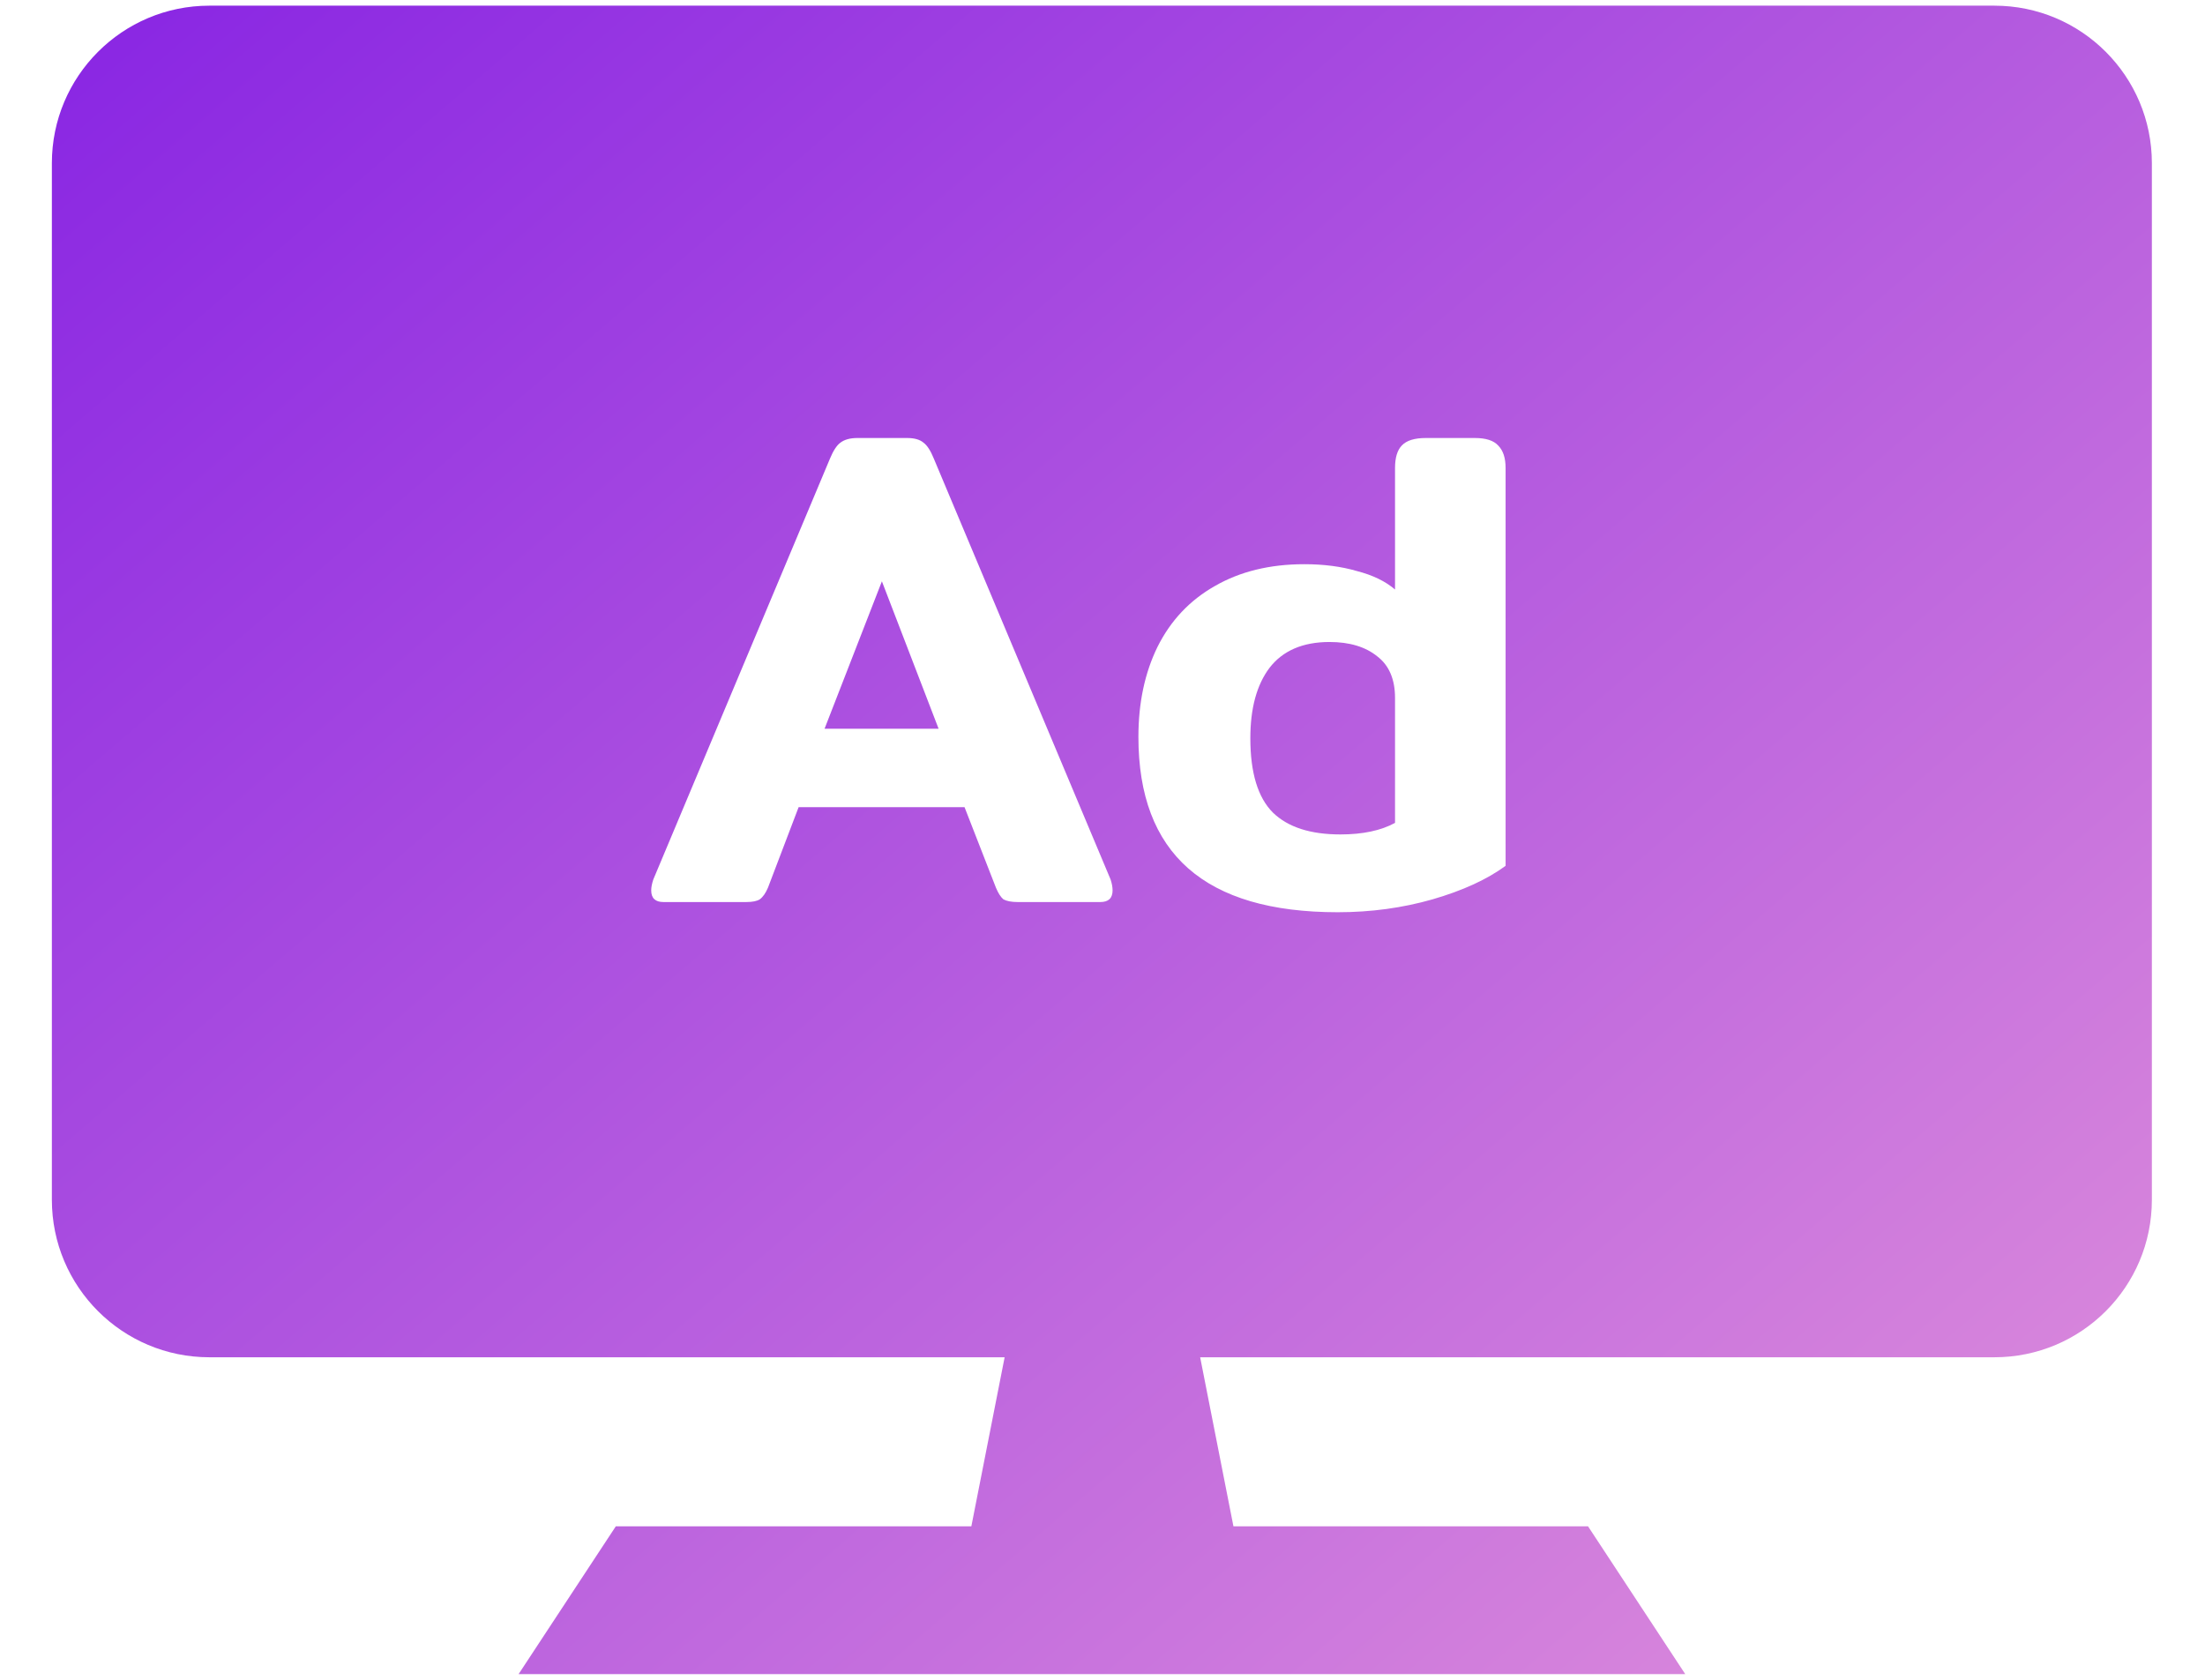 <svg width="21" height="16" viewBox="0 0 21 16" fill="none" xmlns="http://www.w3.org/2000/svg">
<path fill-rule="evenodd" clip-rule="evenodd" d="M0.494 11.428C0.494 12.257 1.166 12.928 1.994 12.928H9.568L9.251 14.538H5.865L4.939 15.946H16.05L15.124 14.538H11.747L11.43 12.928H18.994C19.823 12.928 20.494 12.257 20.494 11.428V1.554C20.494 0.726 19.823 0.054 18.994 0.054H1.994C1.166 0.054 0.494 0.726 0.494 1.554V11.428ZM6.202 8.481C6.202 8.555 6.241 8.592 6.319 8.592H7.106C7.167 8.592 7.21 8.583 7.236 8.566C7.266 8.544 7.292 8.507 7.314 8.455L7.606 7.688H9.186L9.485 8.455C9.507 8.507 9.53 8.544 9.556 8.566C9.587 8.583 9.632 8.592 9.693 8.592H10.479C10.557 8.592 10.596 8.555 10.596 8.481C10.596 8.451 10.59 8.416 10.577 8.377L8.893 4.367C8.863 4.293 8.831 4.243 8.796 4.217C8.761 4.187 8.709 4.172 8.64 4.172H8.165C8.096 4.172 8.042 4.187 8.003 4.217C7.968 4.243 7.936 4.293 7.905 4.367L6.222 8.377C6.209 8.416 6.202 8.451 6.202 8.481ZM8.399 5.537L8.939 6.941H7.853L8.399 5.537ZM10.842 7.019C10.842 8.132 11.475 8.689 12.74 8.689C13.057 8.689 13.358 8.648 13.644 8.566C13.93 8.483 14.162 8.377 14.339 8.247V4.458C14.339 4.362 14.316 4.291 14.268 4.243C14.225 4.196 14.151 4.172 14.047 4.172H13.579C13.471 4.172 13.395 4.196 13.351 4.243C13.308 4.287 13.286 4.358 13.286 4.458V5.615C13.195 5.537 13.074 5.478 12.922 5.439C12.775 5.396 12.608 5.374 12.422 5.374C12.093 5.374 11.809 5.444 11.57 5.582C11.332 5.717 11.15 5.909 11.024 6.161C10.903 6.408 10.842 6.694 10.842 7.019ZM13.286 7.838C13.152 7.911 12.979 7.948 12.766 7.948C12.48 7.948 12.266 7.879 12.123 7.74C11.98 7.597 11.908 7.361 11.908 7.032C11.908 6.746 11.969 6.523 12.09 6.362C12.216 6.198 12.407 6.115 12.662 6.115C12.853 6.115 13.005 6.161 13.117 6.252C13.23 6.338 13.286 6.471 13.286 6.648V7.838Z" fill="url(#paint0_linear_1_608)"/>
<defs>
<linearGradient id="paint0_linear_1_608" x1="-2.222" y1="-1.925" x2="21.966" y2="26.295" gradientUnits="userSpaceOnUse">
<stop stop-color="#7D17E4"/>
<stop offset="1" stop-color="#FFB6D8"/>
</linearGradient>
</defs>
</svg>
